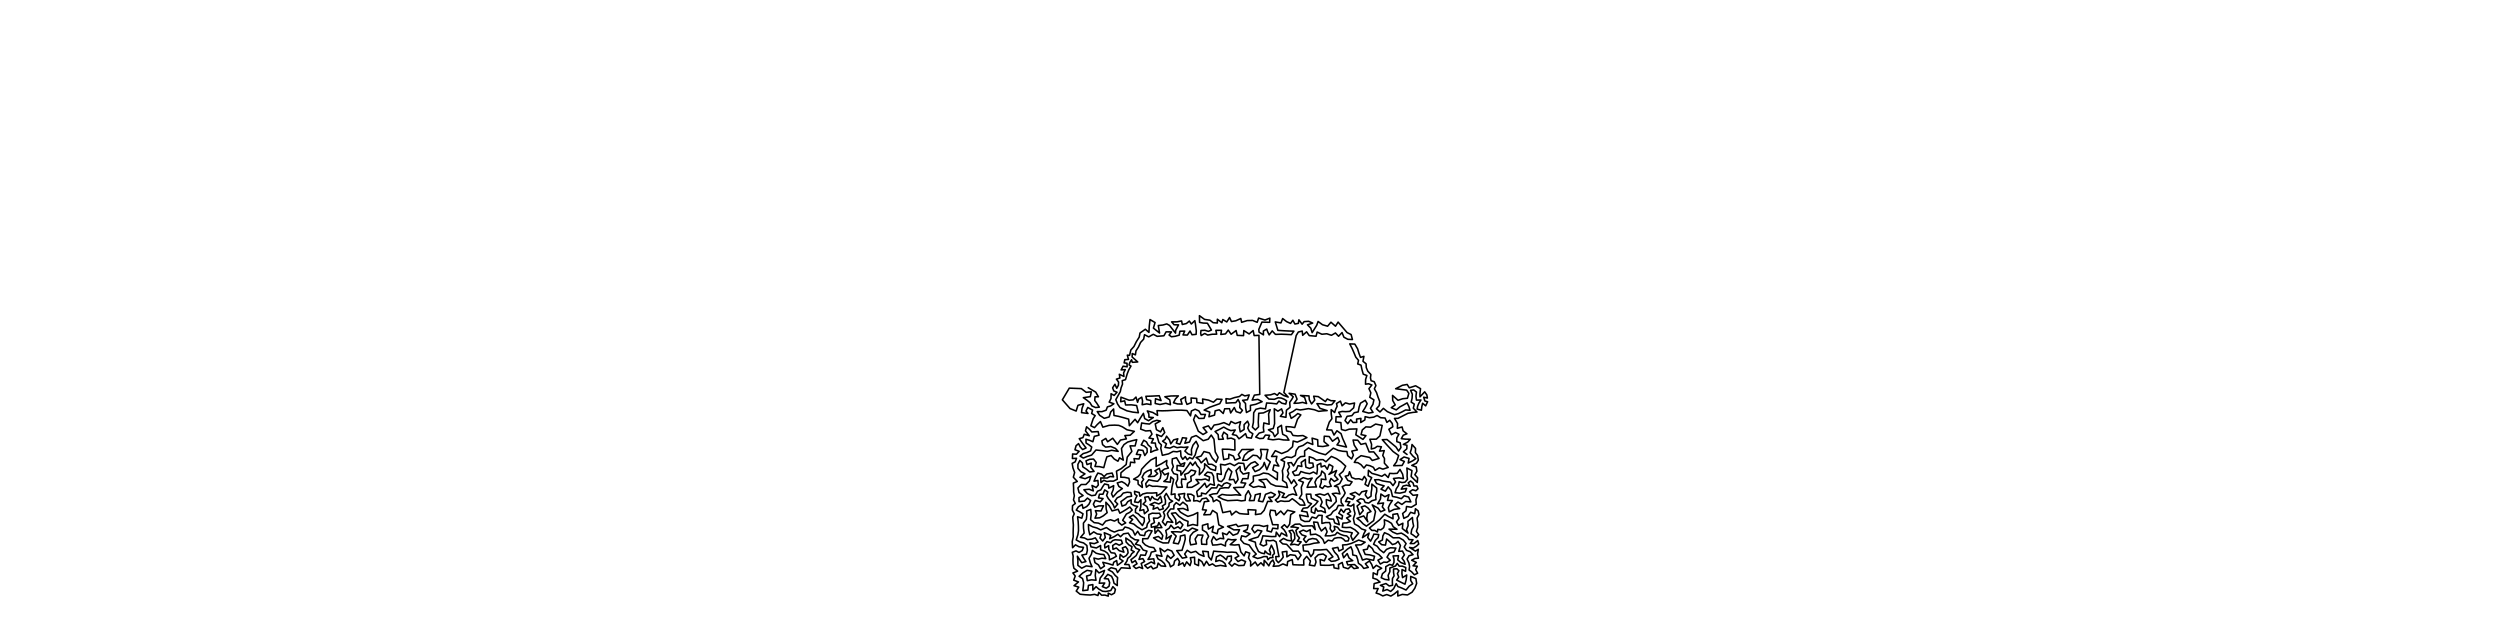 <?xml version="1.0" encoding="UTF-8" standalone="no"?>
<!-- Created for Inkscape (http://www.inkscape.org/) -->

<svg
   xmlns:dc="http://purl.org/dc/elements/1.1/"
   xmlns:cc="http://creativecommons.org/ns#"
   xmlns:rdf="http://www.w3.org/1999/02/22-rdf-syntax-ns#"
   xmlns:svg="http://www.w3.org/2000/svg"
   xmlns="http://www.w3.org/2000/svg"
   xmlns:sodipodi="http://sodipodi.sourceforge.net/DTD/sodipodi-0.dtd"
   xmlns:inkscape="http://www.inkscape.org/namespaces/inkscape"
   width="3200"
   height="800"
   id="svg2985"
   version="1.1"
   inkscape:version="0.48.1 r9760">
  <defs
     id="defs2987" />
  <sodipodi:namedview
     id="base"
     pagecolor="#ffffff"
     bordercolor="#666666"
     borderopacity="1.0"
     inkscape:pageopacity="0.0"
     inkscape:pageshadow="2"
     inkscape:zoom="0.35"
     inkscape:cx="1600"
     inkscape:cy="400"
     inkscape:document-units="px"
     inkscape:current-layer="layer1"
     showgrid="false"  />
  <g
     inkscape:label="Layer 1"
     inkscape:groupmode="layer"
     id="layer1"> 
     <g>
<path style="fill:none;stroke:black;stroke-width:2px;stroke-linejoin:round;stroke-linecap:round;" d="M 
1800.98 581.7
1796.411 578.303
1800.727 574.512
1800.869 569.951
1796.326 568.804
1801.911 565.858
1805.151 562.238
1798.84 562.1
1793.683 561.473
1796.165 557.047
1800.843 555.244
1795.974 551.482
1794.654 546.521
1788.563 548.205
1788.898 542.146
1784.963 535.515
1789.454 535.483
1802.143 529.027
1808.491 527.879
1813.722 527.374
1809.014 522.497
1810.282 517.237
1806.32 514.705
1807.469 509.737
1807.771 504.549
1805.563 499.608
1809.58 499.114
1813.078 501.844
1812.434 507.117
1813.055 512.131
1818.801 512.009
1816.149 516.086
1814.547 519.981
1813.943 523.623
1819.374 525.094
1819.891 520.61
1820.955 516.183
1824.868 519.465
1827.344 514.212
1823.842 513.271
1822.33 508.448
1827.044 509.473
1826.339 505.407
1823.58 501.561
1817.59 507.961
1817.509 503.803
1818.277 497.511
1811.944 493.797
1803.936 496.383
1801.149 492.1
1795.059 493.168
1786.476 497.575
1800.581 499.391
1803.35 503.527
1801.518 509.758
1795.445 510.364
1789.472 512.381
1782.471 506.111
1782.659 512.629
1785.896 518.281
1780.858 521.796
1787.196 524.666
1791.881 520.809
1796.396 518.387
1801.094 515.72
1803.446 520.501
1804.814 525.155
1799.182 524.732
1794.976 526.988
1789.816 529.502
1784.943 530.744
1780.638 529.074
1775.861 526.91
1770.728 522.698
1766.375 527.319
1761.796 523.183
1765.392 519.182
1766.096 514.07
1763.786 508.064
1761.986 502.579
1759.178 497.621
1761.17 493.533
1758.991 488.595
1755.012 487.285
1754.189 483.679
1754.73 479.346
1750.765 475.103
1748.823 470.515
1748.59 465.66
1744.617 462.436
1745.792 456.156
1741.434 457.439
1739.515 452.308
1737.697 446.458
1734.171 440.432
1727.691 440.196
1730.607 445.856
1733.031 451.406
1735.392 457.124
1738.894 461.268
1737.863 465.852
1742.094 467.366
1743.235 472.828
1744.958 478.913
1749.596 480.654
1747.97 485.77
1747.854 491.781
1751.705 491.22
1755.977 492.769
1752.244 497.499
1754.685 502.793
1753.308 508.564
1758.573 511.765
1757.37 517.492
1754.184 522.611
1757.46 527.822
1751.979 528.746
1744.322 526.672
1747.289 522.039
1750.005 516.698
1747.525 512.4
1741.385 516.099
1739.688 520.987
1738.483 527.26
1733.476 528.242
1730.387 532.059
1724.328 532.849
1721.607 538.326
1725.131 542.33
1728.904 537.238
1731.904 540.862
1736.596 540.636
1736.402 536.394
1741.928 535.543
1741.739 540.816
1747.014 537.498
1747.393 533.33
1752.855 534.638
1758.36 533.928
1762.687 531.814
1767.25 534.673
1772.869 535.037
1775.234 540.634
1778.859 537.98
1782.096 542.058
1782.81 546.244
1777.748 549.487
1781.043 556.383
1786.302 553.624
1790.623 555.845
1787.93 560.536
1787.93 565.283
1792.226 566.753
1793.216 572.857
1790.2 577.307
1786.857 572.148
1775.328 562.57
1769.357 562.827
1775.052 569.282
1783.145 577.958
1790.271 583.064
1787.488 591.313
1783.92 596.135
1794.702 595.787
1797.582 590.676
1792.108 588.319
1797.162 584.923
1803.566 586.763
1802.497 592.683
1808.306 589.809
1812.296 587.077
1808.384 583.639
1804.988 579.438
1806.6 574.755
1807.384 568.973
1811.91 574.023
1811.671 579.235
1814.476 582.985
1815.477 588.916
1813.13 592.806
1807.119 595.725
1812.789 597.745
1813.608 603.189
1811.003 607.613
1814.543 611.597
1814.14 617.551
1810.293 613.807
1806.223 609.955
1807.305 602.353
1800.798 599.067
1801.251 604.517
1801.072 609.31
1801.531 613.626
1798.387 617.193
1794.527 617.679
1790.936 616.643
1790.044 621.467
1787.213 625.632
1785.7 630.696
1791.893 631.231
1798.661 629.658
1800.449 625.209
1793.606 626.13
1795.954 622.091
1800.465 621.062
1805.102 622.48
1802.546 618.018
1805.589 615.677
1808.721 618.198
1809.8 622.024
1813.649 622.083
1814.995 625.673
1812.284 628.186
1808.186 626.836
1804.229 629.565
1808.685 634.027
1814.487 633.343
1812.374 639.545
1812.766 645.541
1806.455 649.258
1800.37 648.304
1799.609 653.763
1795.355 657.308
1796.928 663.496
1802.203 660.926
1805.577 655.744
1810.892 657.409
1811.784 651.194
1815.218 653.965
1816.229 658.652
1813.84 663.156
1814.577 668.765
1814.636 675.207
1812.961 680.155
1815.941 684.359
1812.891 688.016
1809.193 685.138
1806.101 683.14
1807.001 677.935
1809.45 673.375
1808.318 668.019
1807.917 662.391
1802.11 667.299
1802.353 672.872
1800.342 678.055
1802.244 682.353
1794.968 676.471
1795.686 669.746
1790.303 672.483
1787.508 668.035
1790.803 663.392
1788.779 657.546
1782.9 658.45
1783.058 664.033
1777.243 661.154
1772.523 658.233
1765.715 665.525
1752.87 675.86
1755.96 678.917
1759.742 678.909
1763.112 680.929
1763.657 677.52
1767.497 678.192
1771.032 675.46
1772.32 671.118
1771.9 665.358
1776.646 667.098
1781.129 669.949
1783.292 674.184
1788.11 677.48
1777.946 677.278
1782.926 681.14
1788.221 683.394
1793.74 682.363
1797.646 684.621
1801.444 687.359
1803.582 690.666
1808.617 690.858
1805.028 695.71
1809.943 695.77
1814.663 691.918
1815.97 696.352
1813.143 698.953
1809.086 701.488
1804.254 700.743
1811.716 705.434
1815.438 703.117
1814.486 709.31
1815.579 714.524
1811.103 714.799
1806.979 717.106
1812.904 719.896
1808.727 724.212
1814.143 724.798
1812.055 729.045
1814.555 733.732
1810.419 735.737
1806.95 731.979
1803.64 729.583
1804.231 725.207
1803.431 720.634
1801.039 715.588
1803.528 711.374
1808.67 709.962
1805.046 706.167
1800.371 704.462
1797.377 700.127
1799.778 695.795
1796.273 691.36
1791.013 688.269
1783.235 688.409
1777.519 684.122
1772.179 681.826
1770.054 686.041
1769.47 691.233
1764.716 693.606
1768.517 697.165
1773.39 697.738
1774.895 689.964
1778.828 693.466
1782.332 697.052
1786.341 695.815
1789.533 692.931
1792.579 698.266
1790.454 705.713
1795.185 705.39
1797.639 710.222
1794.587 714.567
1797.409 718.445
1798.553 722.234
1792.986 719.982
1789.139 716.625
1790.078 711.325
1783.158 711.618
1784.292 715.607
1784.293 719.842
1782.505 723.562
1778.804 722.496
1773.827 725.316
1773.653 730.898
1769.543 734.367
1767.969 739.475
1772.586 741.629
1777.821 742.363
1776.793 736.487
1779.031 731.673
1779.027 727.049
1786.243 724.491
1788.467 721.193
1791.015 724.686
1794.884 724.666
1799.376 726.415
1799.107 731.287
1794.635 729.014
1794.46 734.167
1795.272 739.34
1800.6 736.007
1799.907 742.126
1798.353 747.777
1793.098 745.201
1787.748 742.474
1790.404 738.737
1788.662 734.199
1790.607 730.549
1788.032 728.068
1783.734 728.287
1783.747 732.728
1784.415 737.096
1782.356 740.455
1782.189 745.076
1782.475 749.182
1778.204 750.051
1774.025 746.911
1766.933 749.244
1771.273 751.363
1769.957 756.537
1775.487 754.611
1780.042 757.017
1783.879 753.504
1787.118 747.085
1789.276 750.776
1794.2 752.654
1799.72 755.23
1803.8 750.266
1808.27 747.194
1805.649 742.894
1805.717 737.774
1812.356 740.607
1813.313 746.77
1810.967 752.898
1807.466 757.985
1801.634 761.526
1794.911 760.837
1789.197 762.871
1789.234 756.458
1784.702 760.244
1780.299 762.977
1775.039 761.042
1769.941 762.782
1765.762 760.518
1761.426 759.07
1764.012 753.34
1758.309 753.344
1758.909 747.016
1766.431 745.035
1762.308 741.603
1757.298 739.974
1757.74 733.213
1762.812 735.739
1763.642 729.999
1768.512 727.383
1761.696 723.605
1757.638 727.625
1755.765 722.425
1752.946 718.019
1747.677 721.581
1751.373 726.289
1745.628 727.57
1742.686 723.719
1738.806 721.001
1737.905 716.423
1736.252 711.418
1731.548 710.318
1731.179 704.894
1729.165 699.921
1724.695 702.891
1718.187 708.618
1719.86 713.922
1724.438 708.624
1726.764 714.162
1731.505 717.629
1723.599 719.008
1725.193 723.05
1733.807 722.61
1738.553 726.928
1733.07 727.786
1729.44 724.415
1725.61 727.968
1719.566 726.1
1718.013 719.962
1713.187 722.572
1713.594 728.013
1707.644 726.887
1707.078 722.67
1701.534 723.586
1696.32 723.569
1690.28 723.422
1689.724 716.201
1695.137 717.834
1697.767 711.935
1693.644 709.134
1687.503 710.06
1683.245 714.109
1684.499 719.426
1682.819 724.335
1675.955 723.282
1677.34 718.1
1672.528 712.127
1668.711 716.69
1668.892 723.219
1661.928 723.127
1654.966 722.835
1654.055 716.219
1648.198 718.75
1647.585 724.032
1642.161 721.783
1636.932 724.375
1629.645 724.861
1631.334 721.263
1629.262 716.783
1626.395 719.569
1624.079 724.273
1621.259 720.518
1618.178 717.161
1617.72 724.234
1613.986 720.346
1609.697 724.209
1606.695 719.335
1600.748 724.568
1600.873 719.107
1598.053 714.077
1599.602 708.072
1594.499 706.279
1592.462 711.534
1588.278 706.458
1585.866 697.104
1580.129 697.666
1574.637 697.147
1582.14 690.603
1576.602 691.004
1571.878 690.064
1568.819 694.289
1568.505 698.901
1562.91 696.466
1557.842 697.36
1552.236 697.708
1550.687 692.448
1553.271 686.794
1556.947 691.285
1561.615 688.981
1566.366 689.623
1564.755 682.222
1570.365 684.415
1573.574 680.382
1578.352 685.157
1584.157 683.038
1586.615 678.053
1579.388 678.219
1571.253 673.742
1576.604 672.573
1582.259 671.14
1584.722 674.02
1590.788 672.609
1597.621 672.081
1596.396 677.871
1591.708 679.918
1600.016 683.32
1594.811 687.12
1589.356 685.882
1587.996 690.731
1592.184 695.537
1598.811 697.569
1603.921 704.836
1607.959 709.207
1603.845 712.505
1609.728 714.841
1614.014 713.795
1617.856 712.37
1621.832 712.471
1622.968 716.348
1625.705 713.845
1629.403 713.742
1628.797 710.99
1631.259 708.486
1630.596 704.553
1627.388 697.858
1624.76 704.162
1626.223 707.159
1626.027 710.098
1622.332 708.436
1619.24 705.228
1618.513 708.758
1614.546 707.883
1610.852 705.922
1607.471 698.738
1606.796 693.966
1598.741 691.285
1604.252 689.13
1610.273 687.451
1615.142 679.694
1609.751 678.489
1605.915 682.024
1602.372 677.022
1605.117 672.425
1611.91 672.356
1617.48 673.895
1622.652 672.567
1621.729 679.36
1627.265 680.911
1629.108 676.079
1635.569 676.86
1635.899 671.636
1628.946 671.586
1625.258 658.481
1626.275 653.003
1632.202 653.695
1633.466 659.641
1639.339 654.128
1643.521 658.832
1648.031 653.098
1657.314 655.231
1652.078 658.657
1650.728 670.982
1647.618 675.345
1644.043 671.636
1640.225 674.943
1643.636 678.181
1646.148 682.126
1647.24 686.195
1640.245 682.245
1637.852 686.82
1633.633 681.123
1632.998 686.723
1627.655 686.822
1622.288 686.351
1616.501 685.824
1614.855 691.744
1612.907 696.706
1617.139 698.848
1621.289 697.056
1620.511 691.592
1625.481 692.223
1630.034 691.54
1633.425 693.516
1634.499 698.568
1635.92 706.575
1637.179 712.375
1632.993 712.403
1633.504 716.967
1636.33 720.197
1639.718 716.853
1642.56 713.13
1641.256 706.53
1647.227 705.76
1647.166 712.76
1651.551 710.046
1657.905 710.863
1661.389 716.401
1665.345 710.569
1661.884 705.442
1654.89 705.454
1646.905 696.75
1641.818 696.155
1638.093 692.524
1642.862 689.168
1647.818 691.607
1653.222 692.359
1652.553 687.59
1652.586 683.314
1650.025 679.557
1654.318 678.611
1657.004 683.156
1657.371 689.43
1651.878 697.351
1656.818 696.655
1661.876 697.787
1665.472 693.596
1660.662 692.644
1663.346 688.58
1660.408 685.2
1658.725 678.955
1662.003 675.713
1656.816 674.675
1652.423 674.563
1657.692 671.071
1663.52 670.737
1667.252 673.583
1672.972 673.216
1679.893 673.048
1683.483 677.953
1681.434 668.178
1686.653 668.656
1688.412 674.263
1691.362 679.639
1696.426 675.121
1698.747 680.63
1696.285 685.901
1702.845 685.843
1709.095 684.511
1711.632 681.395
1715.67 683.907
1720.106 685.472
1723.797 685.976
1726.655 688.937
1725.739 692.401
1721.997 692.6
1719.804 690.216
1716.626 688.237
1712.413 688.16
1708.026 689.057
1705.164 692.454
1700.068 691.46
1695.33 695.522
1693.36 690.466
1689.5 686.46
1684.104 683.684
1677.481 684.466
1676.985 678.032
1672.516 680.441
1668.199 678.502
1663.262 680.741
1666.531 684.653
1671.66 686.334
1668.51 690.231
1671.715 694.448
1675.121 690.561
1680.008 689.278
1684.988 690.126
1688.524 694.59
1681.726 695.382
1676.421 696.808
1667.781 697.822
1668.54 705.127
1674.497 705.748
1677.885 712.486
1681.156 708.362
1681.764 703.85
1689.736 703.933
1698.081 703.265
1702.245 707.829
1706.134 712.734
1700.677 715.86
1704.152 718.589
1709.412 717.86
1714.042 715.804
1712.228 711.057
1708.323 706.815
1705.574 701.892
1712.456 700.607
1713.92 705.36
1719.222 702.679
1718.505 697.563
1724.03 697.168
1729.92 695.476
1739.138 691.298
1747.362 694.037
1742.19 697.366
1735.164 697.611
1738.092 702.664
1739.843 707.187
1742.113 711.864
1743.953 716.858
1749.048 715.352
1758.154 717.192
1759.406 712.005
1753.286 710.221
1747.431 709.624
1744.991 703.873
1750.103 702.959
1751.882 697.938
1756.606 702.081
1758.749 706.379
1764.919 709.758
1769.166 714.189
1763.761 717.004
1766.832 721.96
1771.2 719.506
1775.433 719.807
1779.538 717.111
1775.364 713.172
1778.45 707.991
1784.425 706.55
1786.723 701.558
1779.734 701.127
1774.741 703.21
1771.128 707.432
1766.001 703.473
1762.802 699.154
1758.176 696.689
1760.405 691.654
1764.022 688.131
1764.776 684.217
1758.497 683.701
1756.93 687.721
1754.325 692.637
1750.637 687.926
1752.414 682.429
1743.997 688.159
1745.743 683.144
1748.125 678.766
1742.851 677.041
1738.719 673.361
1733.778 670.641
1732.339 663.969
1734.419 657.423
1732.997 651.915
1732.877 645.296
1729.322 647.844
1724.688 646.825
1727.786 642.269
1722.286 641.981
1724.995 636.991
1731.473 639.374
1734.11 635.326
1728.253 632.191
1734.803 630.074
1739.922 633.651
1743.111 629.518
1749.554 628.012
1747.453 633.444
1750.706 638.005
1754.94 635.129
1755.12 630.283
1755.915 625.666
1755.992 619.631
1758.938 622.056
1762.119 624.656
1762.167 629.209
1760.901 634.053
1761.194 639.561
1756.249 640.85
1751.928 643.964
1747.367 643.041
1745.549 639.21
1741.441 638.335
1736.919 640.954
1741.479 644.191
1737.027 647.701
1738.907 653.186
1740.403 658.808
1744.943 653.502
1742.464 648.965
1747.015 647.488
1750.99 650.178
1754.806 654.735
1750.267 656.774
1749.393 663.352
1750.785 667.871
1745.499 660.368
1736.898 663.418
1741.08 666.572
1744.779 670.478
1748.995 673.456
1758.282 666.406
1760.642 654.829
1758.551 650.238
1756.438 646.22
1763.994 650.469
1767.264 655.061
1772.616 652.844
1769.326 648.799
1770.924 643.809
1763.418 644.776
1767.027 638.621
1767.541 632.369
1772.66 635.808
1777.894 633.172
1776.009 640.496
1782.242 640.68
1778.853 645.722
1777.057 649.803
1778.178 655.179
1784.32 652.051
1791.535 650.999
1785.366 646.162
1789.392 642.571
1794.47 645.715
1799.306 641.932
1805.864 642.414
1803.053 636.232
1797.383 634.647
1793.655 638.303
1787.92 636.51
1782.378 635.446
1780.551 627.624
1776.852 623.154
1773.288 628.73
1767.673 626.145
1771.661 621.849
1766.412 620.423
1761.898 618.758
1759.59 614.128
1764.788 613.971
1769.78 615.597
1774.42 616.387
1779.536 617.132
1783.053 621.572
1786.333 616.859
1783.648 612.445
1790.718 611.655
1796.399 612.676
1795.342 606.934
1791.999 600.912
1788.438 605.839
1783.563 606.177
1778.77 605.902
1776.912 611.223
1772.651 607.054
1768.699 609.682
1762.716 607.745
1756.146 605.95
1751.583 601.945
1751.262 608.91
1755.791 611.357
1753.248 616.399
1751.183 622.409
1747.248 619.937
1749.134 613.981
1746.356 609.821
1743.836 614.266
1739.519 612.791
1734.898 613.06
1730.17 611.163
1727.388 603.837
1725.993 608.562
1721.868 609.547
1725.215 614.936
1730.653 616.768
1727.595 621.126
1722.32 620.895
1718.008 622.87
1721.821 630.975
1719.62 635.134
1716.575 638.591
1716.684 643.229
1719.706 647.391
1712.998 646.92
1710.679 651.847
1706.375 654.572
1703.41 658.702
1697.754 661.331
1701.489 664.28
1706.977 664.557
1708.414 669.321
1714.247 671.615
1713.094 666.798
1710.696 661.05
1717.699 664.437
1718.415 660.024
1713.651 657.08
1716.534 651.799
1719.932 655.956
1722.332 652.115
1726.66 651.251
1728.775 655.007
1724.672 657.589
1728.998 660.376
1723.643 663.007
1728.48 667.524
1723.805 669.296
1718.876 669.568
1718.124 674.886
1723.025 675.318
1728.571 674.961
1734.275 678.135
1738.984 682.488
1734.789 687.54
1731.498 691.587
1729.078 686.024
1730.872 682.04
1725.062 680.788
1719.66 680.269
1714.911 678.629
1712.025 674.836
1707.727 673.716
1708.639 677.881
1705.155 681.005
1702.496 676.788
1703.194 672.631
1701.854 668.922
1696.923 668.859
1692.108 669.963
1691.999 664.588
1692.397 659.739
1687.706 659.571
1684.649 663.35
1679.451 661.78
1675.885 667.322
1670.099 667.537
1665.251 665.116
1663.569 659.292
1669.404 660.401
1674.496 661.321
1672.936 655.379
1665.902 654.214
1668.123 650.495
1673.694 649.883
1678.728 644.723
1674.636 643.023
1672.632 637.751
1672.079 632.545
1677.812 632.522
1678.487 637.624
1682.587 639.667
1686.996 641.679
1683.82 645.64
1678.674 649.978
1678.439 655.246
1682.736 657.142
1684.096 650.508
1686.648 654.268
1691.054 653.837
1696.562 656.225
1695.569 650.941
1690.137 647.915
1692.357 642.609
1690.216 637.403
1683.905 633.445
1689.561 632.259
1695.197 633.868
1699.886 631.548
1702.61 636.256
1704.054 641.382
1697.686 639.487
1697.858 645.436
1701.137 651.245
1705.787 647.022
1710.469 641.869
1709.894 636.631
1705.33 631.87
1710.138 631.218
1715.072 632.255
1712.457 623.354
1708.136 622.324
1714.808 618.955
1718.04 613.062
1714.238 607.535
1719.036 603.378
1722.476 596.667
1716.347 590.978
1710.712 587.055
1704.169 584.235
1697.193 591.068
1693.511 588.325
1689.426 588.39
1685.143 589.172
1680.989 586.369
1675.887 584.541
1675.776 592.565
1680.419 592.77
1681.253 597.514
1676.329 599.664
1671.631 598.066
1670.916 593.366
1670.896 588.09
1665.575 591.914
1666.337 597.1
1661.421 596.057
1658.999 601.931
1654.483 604.18
1657.058 608.606
1662.657 607.902
1665.103 603.54
1670.916 605.397
1676.426 606.323
1681.185 604.152
1685.515 606.749
1686.312 601.21
1685.954 595.302
1690.591 592.942
1691.13 597.708
1695.693 596.009
1698.928 600.662
1701.335 594.351
1706.04 597.097
1704.648 603.307
1701.037 607.221
1710.818 602.217
1708.173 608.599
1712.618 613.688
1707.904 616.252
1703.625 612.471
1701.692 617.115
1703.904 622.451
1699.585 623.319
1695.513 621.81
1692.82 625.233
1689.267 623.17
1691.246 617.409
1691.178 613.198
1697.187 613.936
1695.899 606.435
1691.931 602.927
1690.656 608.07
1685.259 612.706
1683.066 617.306
1684.993 623.327
1679.726 623.362
1673.101 623.83
1675.285 618.298
1679.589 611.921
1674.221 613.238
1668.035 611.398
1662.263 614.779
1668.35 617.263
1665.689 623.666
1666.254 632.796
1663.14 637.896
1666.919 639.722
1669.095 643.049
1670.343 646.662
1664.118 646.456
1658.337 641.523
1654.058 638.33
1649.902 641.556
1644.07 641.777
1639.411 641.088
1635.309 642.786
1632.459 639.966
1635.888 637.364
1638.09 633.285
1636.537 628.655
1644.017 631.825
1641.135 636.434
1645.857 636.975
1649.733 633.651
1654.887 632.322
1659.792 633.906
1655.988 624.212
1660.16 620.371
1656.148 614.149
1652.988 618.972
1650.311 613.944
1647.701 610.495
1649.561 606.196
1647.913 601.946
1650.556 597.519
1648.519 592.548
1652.952 592.12
1655.718 596.377
1658.367 592.037
1660.639 587.872
1664.617 584.548
1670.004 583.95
1669.855 577.15
1674.971 573.339
1681.558 576.945
1688.281 579.756
1696.602 582.087
1706.639 573.624
1713.012 576.506
1718.67 577.63
1724.052 577.969
1725.048 583.231
1730.07 587.388
1732.367 582.6
1730.329 577.417
1737.424 575.883
1733.414 569.708
1731.943 563.253
1737.909 563.492
1742.021 568.821
1748.109 567.399
1750.177 572.543
1752.53 578.502
1758.397 578.394
1765.164 586.768
1756.518 589.406
1753.173 585.551
1742.197 583.252
1736.158 587.452
1733.518 591.815
1738.016 592.223
1742.039 594.724
1745.853 599.102
1748.98 595.188
1753.565 596.131
1757.978 598.194
1760.069 602.106
1765.481 598.835
1770.095 600.509
1776.898 598.291
1771.994 592.864
1772.133 586.877
1769.894 583.021
1771.833 576.776
1765.783 577.452
1768.192 571.852
1762.911 571.291
1759.679 573.557
1755.249 574.717
1755.624 568.736
1753.451 562.266
1761.672 562.136
1766.284 557.918
1769.192 544.556
1760.803 542.802
1754.343 546.757
1748.298 546.389
1743.706 550.357
1742.192 556.295
1748.388 557.629
1744.593 562.415
1735.47 556.552
1736.793 548.997
1727.01 549.318
1721.97 551.101
1717.102 549.773
1716.349 540.917
1709.814 540.168
1710.166 533.43
1716.755 533.467
1713.53 527.669
1718.001 526.651
1722.484 526.935
1727.603 526.578
1732.674 522.03
1733.814 515.884
1727.419 517.19
1722.135 515.632
1717.886 519.398
1715.752 513.445
1710.727 516.467
1711.545 519.97
1709.612 523.913
1708.352 528.024
1703.953 524.329
1703.945 529.527
1704.861 535.945
1701.509 540.276
1698.151 550.242
1704.655 550.46
1707.525 556.867
1711.289 551.403
1716.514 555.036
1718.657 561.312
1720.952 566.415
1723.477 572.244
1717.538 570.895
1711.334 569.493
1714.472 565.009
1712.339 559.911
1705.627 564.762
1701.365 558.759
1695.064 558.337
1694.684 565.244
1700.508 570.221
1693.296 571.549
1686.93 571.044
1686.629 562.868
1679.483 560.829
1680.345 568.94
1673.486 566.215
1667.932 570.129
1662.425 572.034
1659.202 576.529
1658.001 583.13
1653.214 585.726
1646.919 584.855
1639.678 588.697
1644.209 590.932
1643.565 596.463
1641.396 602.473
1642.051 607.963
1641.699 614.998
1646.497 618.199
1647.972 624.016
1640.395 622.614
1632.923 622.082
1626.555 619.301
1621.179 613.274
1611.604 614.334
1617.321 618.12
1619.6 624.028
1610.921 622.394
1604.439 623.779
1599.255 620.784
1604.381 616.1
1604.197 609.45
1612.005 607.911
1617.223 605.483
1623.507 606.432
1629.025 610.053
1634.916 614.168
1635.218 605.086
1629.193 601.65
1630.764 595.221
1636.906 596.517
1633.227 590.028
1634.384 584.104
1627.64 584.336
1632.392 576.895
1640.558 580.526
1648.158 577.488
1654.455 571.807
1655.27 564.534
1660.555 565.888
1666.169 563.445
1672.839 560.135
1667.777 557.488
1661.206 557.963
1654.996 557.352
1652.239 552.762
1646.837 551.595
1646.123 546.065
1651.826 546.368
1657.229 547.237
1660.781 536.665
1665.067 531.047
1661.155 529.338
1657.305 532.61
1652.735 535.511
1650.473 529.052
1655.151 526.676
1659.21 523.75
1664.219 524.741
1668.525 524.132
1674.77 523.04
1682.417 524.449
1687.909 526.548
1693.699 525.868
1698.714 525.552
1689.604 522.715
1685.691 516.664
1691.875 516.852
1698.859 518.389
1704.6 517.957
1708.773 512.99
1703.65 512.899
1698.897 510.66
1696.471 514.007
1691.743 510.668
1687.394 507.662
1681.486 507.161
1682.859 512.153
1678.79 516.992
1675.937 511.668
1675.494 506.765
1664.664 506.159
1669.857 508.611
1672.427 516.52
1667.295 515.045
1662.306 515.954
1656.375 516.271
1660.275 511.013
1657.752 504.583
1650.089 503.4
1655.342 507.878
1653.373 511.379
1650.811 515.025
1651.302 521.399
1646.643 525.015
1645.993 534.165
1638.848 532.868
1642.225 528.564
1640.423 523.4
1635.728 526.273
1631.071 523.245
1631.303 530.215
1631.453 542.415
1629.745 548.472
1623.601 550.085
1629.319 553.952
1631.574 558.925
1635.865 554.493
1635.501 547.356
1640.235 544.352
1640.834 550.099
1641.826 555.853
1646.826 558.331
1649.856 563.371
1642.737 563.106
1636.837 562.01
1629.427 562.95
1623.144 562.012
1625.098 557.226
1619.711 556.917
1617.007 561.05
1612.322 561.382
1607.382 559.433
1611.734 554.367
1617.734 552.758
1617.097 547.459
1617.702 541.368
1624.47 543.025
1623.816 529.79
1625.855 524.45
1617.156 528.529
1611.182 528.972
1610.569 540.32
1610.941 546.392
1606.845 550.337
1603.056 546.687
1604.336 540.677
1604.717 528.312
1607.556 523.904
1613.293 522.428
1619.817 523.348
1621.279 515.835
1627.838 516.232
1634.237 517
1637.028 513.375
1640.805 516.123
1645.782 517.233
1646.814 513.017
1643.729 511.015
1640.003 509.518
1636.01 509.167
1631.154 511.129
1624.122 510.79
1619.275 505.938
1626.456 505.392
1631.34 503.714
1634.91 505.972
1637.578 502.737
1643.242 506.273
1648.856 508.23
1643.348 502.318
1659.143 429.457
1661.864 424.994
1666.823 423.753
1667.438 429.169
1672.434 424.752
1675.858 429.576
1684.549 430.37
1685.976 425.045
1692.027 427.828
1698.295 427.211
1704.226 429.166
1709.356 426.213
1713.356 430.391
1717.814 425.704
1720.192 431.596
1725.232 434.295
1731.107 434.592
1729.42 428.223
1724.269 425.73
1718.181 418.611
1712.782 412.29
1709.428 417.525
1703.601 412.428
1699.332 417.551
1692.8 415.655
1687.163 411.498
1685.415 416.299
1679.538 425.799
1677.826 420.095
1673.592 415.743
1680.195 413.566
1675.078 411.25
1669.246 411.692
1666.723 414.969
1662.577 409.376
1661.902 413.909
1657.487 414.75
1654.88 409.966
1651.894 413.958
1646.88 411.719
1641.826 407.776
1639.581 413.33
1632.36 412.059
1635.648 422.852
1642.788 423.334
1649.476 423.689
1656.154 423.881
1652.952 428.38
1646.466 428.005
1639.878 427.779
1632.557 428.008
1628.44 423.572
1624.561 428.643
1622.622 424.662
1621.416 421.212
1617.114 423.718
1617.242 428.612
1611.576 425.13
1611.258 421.694
1615.245 412.308
1625.157 412.576
1625.392 407.225
1619.169 409.658
1611.04 407.138
1609.18 412.543
1603.326 410.158
1596.418 410.342
1589.31 412.544
1588.236 407.689
1581.866 410.595
1576.261 411.563
1573.819 406.457
1570.272 412.089
1565.211 409.021
1563.952 413.065
1558.219 408.605
1558.178 413.471
1552.754 413.003
1548.729 409.853
1541.858 408.843
1535.274 404.053
1535.437 412.662
1540.084 413.52
1545.492 413.723
1550.628 422.45
1546.738 424.164
1542.286 422.733
1537.282 423.038
1536.848 426.491
1537.516 429.492
1542.027 426.842
1545.85 428.875
1551.585 427.852
1557.345 427.722
1556.311 422.837
1563.531 422.785
1562.664 428.093
1568.604 427.401
1572.172 422.547
1575.842 427.845
1582.192 423.099
1583.676 429.274
1591.711 429.592
1592.064 423.142
1598.868 427.443
1604.02 423.104
1605.335 429.515
1611.455 429.258
1612.483 504.864
1605.573 505.784
1602.778 512.14
1610.066 511.204
1615.49 514.132
1607.372 517.495
1600.537 518.884
1600.571 525.336
1595.473 527.978
1594.446 522.133
1594.285 516.513
1590.545 512.419
1596.731 511.662
1598.944 505.514
1593.388 506.765
1589.584 504.814
1586.581 507.484
1580.179 508.909
1574.246 510.94
1569.284 510.285
1569.497 516.056
1576.489 515.576
1581.756 515.451
1584.811 511.396
1587.271 516.453
1586.872 521.666
1590.312 525.285
1587.671 528.653
1582.322 526.871
1579.899 521.652
1575.233 528.605
1573.764 523.122
1567.593 523.236
1565.713 529.254
1560.713 524.522
1555.387 525.866
1554.609 531.336
1547.431 533.467
1548.492 527.502
1541.303 524.893
1548.007 521.433
1561.317 516.665
1564.187 511.216
1557.582 510.79
1553.219 514.838
1546.935 512.182
1539.314 510.758
1539.739 516.465
1532.002 515.305
1531.707 510.002
1524.57 509.44
1524.873 515.359
1519.357 517.656
1517.523 513.003
1517.411 507.945
1511.327 511.359
1513.04 517.242
1507.117 517.03
1502.102 515.551
1504.583 510.69
1508.296 506.727
1498.903 506.843
1491.034 507.84
1497.31 511.786
1498.169 518.03
1492.241 516.17
1484.738 517.773
1478.663 516.464
1479.048 510.365
1486.137 512.718
1483.792 506.531
1474.077 507.047
1466.717 507.28
1467.741 511.476
1472.918 512.65
1473.187 517.919
1467.806 516.94
1461.969 518.047
1462.492 513.273
1461.404 508.387
1457.47 510.827
1456.099 514.966
1454.042 508.256
1450.518 511.823
1445.237 512.281
1434.859 508.398
1434.497 514.217
1439.544 513.062
1440.827 518.377
1448.154 518.184
1454.878 519.073
1457.1 528.298
1449.969 527.537
1442.38 525.83
1433.616 521.684
1430.568 517.322
1428.225 511.523
1430.916 506.755
1433.959 501.329
1435.023 496.306
1436.83 491.678
1436.444 487.205
1440.642 485.959
1442.845 478.493
1444.909 473.295
1447.653 468.55
1445.23 467.091
1446.193 463.897
1448.432 460.52
1449.363 463.79
1456.291 463.284
1451.779 459.262
1449.119 456.992
1449.287 452.527
1453.325 454.219
1454.052 449.126
1457.3 444.083
1459.921 438.344
1463.886 434.094
1464.978 428.42
1470.357 431.188
1476.229 427.885
1481.187 430.517
1489.803 429.791
1492.618 424.744
1499.503 424.824
1496.437 428.852
1499.468 431.044
1504.279 430.432
1509.398 428.986
1510.268 423.974
1516.376 423.792
1514.276 428.669
1519.779 428.908
1523.254 423.738
1525.816 428.502
1531.029 427.951
1531.261 423.501
1530.16 414.743
1529.373 410.452
1524.894 414.708
1522.341 410.957
1518.566 414.126
1513.344 415.34
1512.435 410.821
1506.388 411.963
1499.683 412.01
1502.87 415.701
1508.519 415.81
1504.825 422.843
1504.661 426.394
1497.042 416.562
1493.446 414.593
1488.542 416.005
1482.608 416.698
1484.227 426.268
1476.369 419.949
1478.46 412.85
1472.003 409.039
1471.08 417.273
1470.635 425.439
1466.026 421.431
1459.191 426.251
1458.173 431.544
1454.416 437.536
1451.483 443.516
1447.484 447.988
1445.82 454.841
1442.967 454.622
1444.465 460.069
1439.775 460.39
1438.904 464.474
1442.583 464.98
1442.718 469.531
1437.587 468.703
1435.03 473.473
1440.341 473.11
1438.205 477.269
1438.613 481.833
1432.753 479.089
1433.491 483.822
1429.011 485.313
1431.807 489.034
1431.571 493.115
1429.441 497.005
1427.114 491.868
1424.114 496.404
1425.66 500.358
1429.761 502.101
1426.106 506.138
1422.186 504.013
1422.089 510.156
1419.75 514.707
1425.735 516.833
1421.622 519.6
1417.467 520.828
1415.86 525.054
1410.507 526.883
1404.486 526.834
1407.546 531.575
1413.464 535.465
1419.741 533.675
1421.705 527.338
1425.418 523.49
1425.92 531.821
1431.728 532.926
1438.236 534.651
1444.662 536.491
1445.569 544.883
1449.744 540.159
1452.9 536.696
1456.176 541.078
1459.66 535.124
1463.569 529.093
1465.171 535.751
1470.059 538.512
1476.246 534.444
1470.639 534.01
1470.497 529.842
1468.571 526.018
1475.569 527.976
1481.707 531.645
1480.996 525.609
1487.832 525.853
1494.731 525.655
1500.448 525.277
1505.521 525.072
1512.261 525.02
1519.252 525.489
1523.864 532.273
1524.94 526.047
1529.845 523.795
1534.568 525.997
1537.341 530.547
1542.915 530.463
1541.14 535.502
1534.624 535.609
1530.183 530.994
1527.775 537.26
1531.482 546.127
1533.795 551.851
1539.866 556.161
1544.826 553.299
1539.977 547.334
1546.734 545.111
1550.291 549.814
1554.058 544.061
1559.958 543.073
1566.625 540.95
1573.426 544.069
1575.716 539.444
1581.08 542.177
1587.918 539.735
1586.351 546.412
1587.477 552.86
1592.485 549.71
1592.436 543.551
1596.879 539.086
1598.692 543.42
1597.106 547.856
1599.386 552.454
1603.597 555.17
1601.713 560.864
1596.019 559.995
1594.303 555.028
1589.764 558.85
1585.892 561.652
1582.66 557.328
1577.44 556.178
1581.062 550.366
1575.497 551.167
1571.143 549.414
1566.368 546.662
1560.8 549.678
1555.289 552.325
1559.198 556.236
1559.838 562.412
1565.97 562.132
1564.336 558.021
1566.431 553.168
1571.13 556.564
1571.04 561.535
1575.911 560.755
1580.504 562.663
1580.721 576.097
1572.884 575.101
1564.595 574.955
1565.371 582.644
1566.377 588.378
1572.711 586.825
1572.922 581.405
1578.707 583.756
1580.874 588.879
1587.433 586.222
1585.027 581.87
1589.755 575.392
1604.454 575.234
1597.634 578.294
1592.881 582.835
1590.621 589.235
1595.837 589.071
1600.013 585.915
1603.83 582.649
1608.81 583.28
1613.292 587.695
1614.754 582.008
1613.451 575.199
1622.903 575.435
1621.399 582.207
1620.849 586.952
1626.011 591.164
1623.717 596.011
1621.583 601.245
1618.29 591.917
1616.668 596.597
1612.266 601.171
1606.51 603.66
1603.268 598.652
1610.516 594.861
1606.335 590.913
1601.136 592.976
1597.491 596.459
1593.767 601.749
1592.77 596.682
1591.942 593.194
1585.307 592.706
1579.968 596.055
1574.401 593.144
1567.998 595.238
1562.228 594.34
1562.835 601.297
1563.311 607.256
1557.908 606.265
1558.348 611.69
1559.449 615.393
1563.465 616.505
1566.939 612.475
1569.114 605.193
1572.461 599.466
1576.738 603.779
1575.134 608.75
1573.422 614.178
1579.162 613.654
1581.48 618.679
1584.769 613.79
1583.558 607.713
1582.064 602.251
1587.193 597.015
1587.588 602.566
1591.249 606.794
1598.612 605.067
1597.349 612.733
1590.762 612.676
1588.468 617.852
1594.512 618.439
1591.711 623.809
1585.254 623.795
1579.098 624.171
1588.132 633.91
1581.963 633.333
1575.81 633.839
1569.929 633.684
1564.111 632.83
1559.261 635.792
1565.502 639.116
1571.367 640.87
1578.014 640.516
1583.805 640.246
1588.915 641.148
1593.804 640.509
1594.272 634.017
1597.888 628.118
1601.083 634.677
1599.118 640.836
1605.251 640.691
1606.804 633.344
1613.303 631.714
1612.518 636.461
1610.753 641.254
1616.35 642.293
1618.132 638.025
1619.826 632.766
1626.784 630.19
1632.437 633.124
1628.862 636.492
1623.988 636.525
1628.188 641.884
1622.627 641.764
1618.099 653.238
1614.03 657.673
1606.946 658.688
1607.512 652.879
1597.383 652.333
1598.066 658.241
1591.857 657.87
1586.593 657.331
1582.038 654.425
1576.492 659.203
1574.811 654.229
1565.128 656.182
1561.58 642.232
1557.206 639.671
1553.13 642.168
1552.034 637.295
1548.057 633.741
1552.666 632.237
1557.84 631.841
1561.808 625.174
1567.942 624.274
1572.702 624.492
1575.387 619.982
1570.398 617.842
1566.75 619.106
1563.977 622.584
1559.498 620.1
1557.219 624.505
1550.708 624.463
1543.437 632.323
1537.884 631.086
1537.935 634.561
1533.086 635.649
1531.741 629.135
1537.427 623.629
1542.154 618.507
1544.432 623.861
1549.136 619.52
1554.496 621.144
1553.615 615.566
1553.317 609.631
1551.036 605.347
1545.544 604.278
1541.791 608.007
1548.31 610.6
1547.471 615.378
1542.838 613.092
1537.576 614.092
1530.876 613.738
1534.623 618.397
1529.994 621.221
1525.508 623.731
1519.473 623.916
1520.025 618.674
1524.8 615.514
1524.204 609.832
1528.724 607.302
1530.579 603.139
1524.742 601.67
1521.142 605.446
1516.306 607.257
1518.001 613.693
1512.561 613.191
1512.163 618.061
1513.402 623.622
1506.87 623.837
1505.165 618.404
1507.333 613.44
1507.074 607.521
1502.375 606.235
1499.867 601.67
1501.856 597.114
1500.33 592.58
1500.521 587.377
1505.914 585.89
1508.222 589.771
1511.077 594.624
1516.534 592.43
1515.004 596.928
1506.729 595.739
1506.466 601.82
1511.382 603.033
1511.632 608.251
1516.573 601.848
1520.768 596.108
1523.593 591.836
1526.562 595.728
1529.991 591.288
1532.122 595.708
1535.582 599.624
1535.064 607.694
1539.159 603.689
1541.897 598.833
1541.911 593.613
1549.431 600.317
1555.698 602.276
1556.392 597.22
1551.281 594.355
1546.593 594.201
1543.996 586.366
1537.549 592.422
1534.744 588.179
1530.979 585.644
1537.374 583.76
1541.122 577.974
1548.151 579.782
1551.709 586.387
1556.672 591.824
1559.204 585.384
1555.504 578.477
1553.878 562.148
1550.386 556.887
1546.523 562.169
1540.138 564.101
1535.978 560.902
1531.022 557.501
1525.051 559.78
1522.493 565.834
1516.599 567.356
1518.872 560.823
1513.561 560.279
1512.1 564.68
1510.25 568.623
1505.644 567.1
1507.581 561.624
1502.315 563.052
1498.568 568.167
1497.002 563.311
1493.183 558.311
1491.522 562.102
1488.113 564.767
1493.054 568.01
1491.171 572.63
1497.499 573.579
1502.316 571.338
1506.649 573.032
1511.558 572.265
1515.543 572.691
1520.558 572.074
1516.665 577.377
1520.902 581.123
1525.29 582.353
1525.006 575.42
1527.029 569.723
1530.978 564.88
1533.878 570.824
1531.697 575.621
1529.84 582.3
1526.445 587.476
1522.803 585.664
1519.639 588.49
1517.174 584.422
1513.924 587.936
1511.637 584.058
1511.155 577.095
1506.513 578.323
1501.645 577.822
1495.773 580.938
1487.797 582.808
1485.766 573.649
1486.616 569.571
1483.389 566.319
1481.948 561.475
1480.338 556.124
1486.665 558.69
1490.844 553.678
1488.411 547.478
1485.475 552.831
1480.253 550.001
1478.701 542.581
1485.28 538.946
1480.677 537.978
1475.343 539.674
1471.344 542.798
1466.039 542.23
1461.335 541.419
1460.02 549.208
1466.549 551.634
1472.57 551.17
1474.569 555.658
1470.71 560.675
1476.37 561.734
1473.649 566.979
1478.793 567.094
1479.4 571.727
1481.996 575.573
1477.344 576.855
1472.915 578.949
1473.494 572.926
1469.515 569.457
1467.512 565.671
1464.015 563.52
1460.769 569.495
1464.635 571.028
1468.168 573.985
1468.453 578.777
1465.301 583.061
1462.944 576.535
1457.085 575.832
1454.536 581.567
1460.107 582.087
1457.932 587.498
1451.556 587.029
1452.602 592.221
1447.125 591.58
1446.457 596.555
1440.748 599.984
1434.794 605.168
1434.616 610.811
1439.609 611.02
1445.009 612.216
1445.922 616.962
1443.739 622.269
1440.006 618.788
1435.84 616.453
1430.137 618.123
1432.179 622.689
1436.581 625.394
1430.039 629.995
1424.667 636.214
1422.691 631.969
1424.927 626.787
1425.5 621.627
1419.292 624.859
1418.86 620.704
1413.888 619.418
1411.586 622.725
1409.059 627.026
1404.757 628.768
1402.045 633.759
1397.236 634.454
1391.868 631.789
1387.407 626.876
1394.19 626.242
1399.453 628.337
1397.764 621.375
1403.096 624.02
1405.826 620.804
1405.286 614.978
1400.352 615.92
1402.774 609.958
1405.278 605.499
1409.978 606.931
1413.287 609.963
1416.675 606.715
1423.532 605.475
1425.369 610.361
1420.913 609.909
1417.158 611.91
1408.928 611.811
1409.233 617.608
1412.91 614.753
1416.88 616.367
1420.925 615.772
1425.053 615.903
1430.109 613.517
1429.736 608.414
1429.061 603.084
1435.183 599.849
1441.488 594.614
1442.865 585.094
1448.775 577.81
1446.468 570.725
1452.938 570.732
1454.996 562.757
1449.573 564.024
1443.349 565.855
1438.685 569.088
1435.492 574.129
1436.414 581.488
1437.825 588.948
1433.016 586.036
1430.957 590.359
1426.223 587.547
1422.242 583.034
1416.795 584.721
1414.913 590.753
1412.843 598.57
1407.196 597.27
1401.55 597.056
1403.213 592.031
1399.707 587.581
1394.648 587.953
1390.055 589.921
1391.381 594.633
1396.894 592.666
1396.249 598.136
1400.417 603.383
1394.88 604.083
1390.637 600.556
1385.962 597.517
1385.502 592.55
1382.227 589.37
1379.683 594.45
1379.768 599.514
1383.451 603.741
1388.759 606.534
1382.354 610.969
1388.928 612.737
1396.245 609.67
1394.311 615.783
1390.009 620.128
1383.947 620.17
1379.716 624.577
1381.187 630.451
1386.331 634.317
1381.116 636.976
1381.178 642.131
1388.104 641.344
1391.921 637.553
1396.024 640.699
1393.889 645.343
1390.992 648.372
1386.272 650.7
1385.103 645.674
1380.317 648.716
1377.664 652.863
1382.213 655.271
1386.244 657.649
1384.71 663.263
1379.295 661.469
1380.058 667.719
1380.364 673.492
1380.461 679.206
1379.739 684.278
1377.584 691.104
1382.156 693.643
1387.018 694.977
1391.21 698.251
1391.839 704.231
1390.694 709.311
1384.793 710.503
1387.056 714.455
1389.928 718.805
1384.599 720.205
1379.043 711.949
1379.699 717.127
1379.653 723.622
1384.611 727.301
1390.355 724.353
1397.806 725.366
1395.553 720.261
1393.941 714.612
1396.952 709.594
1398.205 704.511
1403.113 708.142
1407.986 709.367
1412.987 709.881
1415.333 715.053
1410.441 714.547
1405.752 715.655
1400.241 714.329
1401.507 720.126
1406.047 723.093
1408.76 727.946
1413.691 724.568
1411.633 719.746
1418.521 721.426
1424.554 723.318
1425.546 719.705
1429.296 717.506
1430.295 723.587
1434.033 720.933
1437.52 718.056
1433.203 715.166
1433.846 709.686
1437.899 713.28
1441.644 711.105
1443.981 707.62
1443.3 703.193
1440.673 699.724
1436.623 701.389
1438.636 706.79
1432.609 704.855
1428.962 701.392
1424.618 703.101
1424.196 698.283
1428.276 695.684
1432.646 697.869
1436.792 695.574
1435.293 691.465
1430.854 691.155
1427.297 690.868
1424.18 691.995
1421.49 694.627
1416.958 693.249
1413.843 697.04
1414.233 701.358
1419.065 698.469
1419.276 703.146
1422.24 707.508
1426.967 708.055
1428.991 712.055
1424.431 714.559
1420.093 716.561
1419.778 711.716
1417.564 708.066
1413.948 705.493
1408.792 703.784
1408.736 698.239
1403.416 701.383
1396.489 699.964
1395.062 694.878
1400.684 695.862
1405.529 693.947
1402.009 688.466
1397.586 690.05
1392.121 690.675
1388.031 688.56
1383.04 687.828
1387.692 682.381
1386.867 675.941
1386.779 669.582
1390.543 664.716
1391.12 659.397
1390.893 654.002
1396.17 652.056
1396.715 658.539
1395.904 665.187
1400.486 668.963
1405.998 669.597
1411.238 672.077
1415.31 667.003
1421.479 665.27
1426.547 667.003
1431.393 664.21
1431.656 668.529
1435.834 672.103
1440.885 669.306
1437.011 665.974
1439.344 661.979
1441.775 657.956
1446.08 655.798
1449.214 652.771
1446.148 648.935
1442.074 651.805
1437.293 654.742
1433.409 656.879
1431.237 651.893
1423.442 653.969
1419.925 647.637
1415.5 642.848
1415.899 651.502
1417.164 656.213
1412.328 660.201
1407.623 662.769
1401.616 663.261
1403.741 658.032
1402.094 653.65
1409.323 654.071
1412.455 647.432
1406.412 647.564
1401.429 649.202
1399.46 645.328
1401.904 640.567
1408.366 642.382
1411.934 638.159
1406.093 637.326
1407.33 632.619
1411.807 632.584
1413.998 627.088
1418.031 629.628
1416.472 634.153
1418.539 638.05
1421.671 641.673
1424.878 645.936
1426.611 650.167
1430.653 645.159
1427.013 641.482
1429.968 637.24
1434.539 635.064
1437.782 631.116
1442.841 630.053
1447.484 630.502
1448.435 635.152
1442.923 636.081
1438.802 639.158
1434.749 642.068
1436.23 647.839
1440.905 646.094
1443.467 642.183
1447.839 639.668
1447.854 644.729
1451.779 647.256
1456.146 648.209
1453.456 651.608
1453.359 655.976
1457.031 657.807
1460.115 660.917
1464.618 663.022
1464.706 667.606
1462.333 672.68
1458.234 667.973
1454.847 663.382
1450.366 659.195
1445.514 662.094
1449.809 664.924
1445.789 669.153
1451.196 670.787
1455.582 674.374
1461.796 678.127
1467.763 675.045
1468.618 670.646
1471.522 666.804
1470.459 662.788
1470.556 658.64
1474.83 656.873
1479.534 657.096
1484.233 656.975
1485.935 660.839
1481.831 663.288
1476.432 663.166
1477.735 668.886
1473.491 671.113
1473.753 674.904
1481.752 673.176
1483.336 668.885
1487.206 675.336
1477.979 675.694
1478.554 682.687
1482.169 678.261
1485.63 681.521
1488.403 685.603
1487.094 690.316
1482.716 686.697
1476.562 688.433
1481.705 692.102
1488.716 694.975
1495.587 694.918
1497.501 689.668
1499.355 685.448
1492.364 689.945
1493.384 684.434
1492.174 679.051
1496.496 676.169
1498.749 672.233
1502.675 676.656
1507.868 674.301
1510.895 676.862
1514.084 671.769
1510.044 667.422
1505.199 671.087
1504.999 665.329
1502.345 661.124
1499.489 657.067
1504.737 656.327
1509.185 661.038
1515.271 665.215
1520.691 667.386
1520.187 673.244
1526.883 671.33
1532.8 672.677
1533.08 656.074
1527.339 658.94
1520.534 661.003
1515.567 658.389
1510.991 655.601
1507.568 651.371
1514.44 650.805
1520.705 653.438
1519.554 647.032
1514.099 642.782
1510.174 646.638
1505.504 643.371
1502.59 646.872
1502.474 651.452
1498.432 651.493
1495.965 654.496
1494.194 657.497
1495.718 661.821
1498.595 665.187
1501.155 668.656
1494.105 667.748
1491.777 672.494
1487.844 667.89
1489.952 663.672
1490.791 659.524
1489.13 655.501
1493.029 651.678
1496.164 647.941
1496.591 643.919
1500.943 641.497
1497.128 639.188
1495.233 635.588
1492.803 631.584
1490.337 635.641
1491.802 640.267
1491.711 645.205
1487.796 647.681
1489.104 651.199
1484.061 652.725
1481.636 649.508
1475.936 651.773
1476.971 647.353
1472.084 645.869
1477.914 643.116
1483.213 645.069
1487.168 642.791
1486.589 638.903
1485.379 635.284
1482.006 639.96
1477.413 638.455
1474.568 635.524
1472.296 640.727
1470.022 635.735
1465.261 636.459
1466.607 641.623
1463.116 645.265
1468.028 648.348
1469.827 653.367
1464.895 657.595
1463.937 652.363
1458.863 653.557
1460.236 648.589
1460.385 639.575
1457.192 643.239
1452.275 642.479
1453.526 638.253
1455.395 634.616
1452.492 632.39
1452.17 628.871
1458.145 630.425
1459.129 635.183
1462.829 632.287
1468.053 631.046
1474.65 631.133
1480.624 630.729
1480.545 634.897
1486.431 631.412
1493.638 623.428
1487.289 623.106
1481.039 622.368
1475.268 622.501
1470.858 620.937
1467.384 623.605
1466.5 619.049
1470.425 614.065
1475.684 615.229
1481.73 616.126
1485.078 612.375
1486.122 606.988
1483.962 599.441
1478.27 602.667
1481.765 606.247
1477.649 609.668
1469.897 610.116
1473.592 606.439
1473.332 601.013
1468.457 603.025
1464.598 605.811
1461.882 610.885
1463.879 613.595
1461.21 617.326
1461.968 620.879
1462.183 623.951
1456.834 619.79
1456.637 614.989
1451.036 613.315
1456.619 610.086
1459.598 606.86
1461.25 600.638
1466.966 594.433
1473.068 588.796
1479.961 585.39
1479.871 596.963
1486.582 593.685
1493.567 589.378
1493.032 594.705
1495.525 599.15
1490.51 600.404
1487.055 603.042
1490.71 607.758
1495.68 605.559
1493.81 612.931
1489.732 616.246
1497.984 617.191
1498.603 610.491
1502.344 613.7
1500.102 623.589
1499.163 633.096
1503.996 632.153
1504.072 637.295
1509.022 640.871
1510.555 636.941
1508.408 632.756
1512.559 632.169
1516.389 631.628
1515.525 636.585
1518.622 641.227
1523.663 641.071
1521.252 636.782
1520.023 632.466
1524.657 632.62
1528.36 634.862
1527.884 641.248
1532.1 640.791
1535.999 642.305
1538.635 638.482
1544.135 637.502
1547.415 641.491
1541.643 642.261
1539.11 652.475
1544.201 652.859
1540.897 659.02
1549.328 658.637
1552.106 653.323
1557.79 657.077
1560.092 671.84
1566.022 674.723
1559.205 677.626
1557.949 683.249
1551.534 680.768
1553.203 673.559
1546.812 677.223
1546.128 673.618
1546.049 670.464
1539.166 672.468
1539.145 678.331
1544.324 681.432
1547.052 686.455
1544.471 691.39
1544.601 696.838
1538.163 696.626
1537.824 690.712
1539.729 684.986
1533.122 684.787
1529.748 689.967
1531.408 696.125
1523.997 697.432
1522.806 691.968
1523.574 685.924
1527.346 681.364
1532.96 678.378
1526.028 675.91
1520.935 679.852
1516.03 677.698
1511.854 681.085
1506.127 680.639
1499.504 680.662
1505.551 686.182
1503.541 690.287
1501.896 695.047
1508.258 696.125
1510.445 690.954
1510.932 686.097
1516.602 684.747
1517.164 689.821
1515.708 695.624
1512.987 704.419
1506.211 704.8
1509.704 709.618
1513.419 714.437
1519.02 713.328
1516.348 709.188
1519.661 704.39
1524.312 707.414
1530.521 705.697
1535.034 709.608
1541.192 712.123
1539.401 705.567
1546.51 706.196
1547.017 712.545
1550.398 716.832
1552.243 710.576
1553.489 705.441
1559.137 706.021
1565.404 706.35
1570.98 706.972
1576.892 706.686
1582.237 707.142
1585.662 711.741
1580.816 714.278
1584.674 718.764
1589.035 716.584
1594.301 718.703
1592.28 723.681
1585.449 723.983
1580.168 721.395
1576.844 724.7
1573.007 720.903
1576.114 717.236
1576.173 711.729
1571.183 712.215
1569.702 716.503
1565.727 712.807
1561.996 710.428
1557.039 712.76
1556.148 718.686
1560.647 717.22
1564.655 718.532
1567.907 721.225
1569.315 724.909
1562.239 723.668
1556.057 724.738
1551.98 721.762
1547.784 723.661
1544.267 718.444
1541.029 724.264
1538.444 718.966
1534.297 715.888
1534.081 724.008
1529.2 721.755
1529.049 713.219
1523.636 713.923
1524.759 718.953
1523.246 723.975
1518.914 719.219
1516.057 724.881
1514.058 720.454
1508.403 723.548
1509.85 718.958
1507.356 714.761
1503.389 718.157
1502.424 722.913
1498.201 725.518
1496.632 720.825
1492.631 716.624
1494.321 710.836
1498.592 714.795
1502.929 710.785
1499.87 705.327
1494.593 703.236
1490.712 706.12
1484.704 701.776
1485.647 706.43
1487.299 712.081
1479.984 710.363
1482.236 715.401
1486.942 718.013
1490.402 721.245
1492.07 724.934
1486.079 724.358
1482.418 720.797
1481.016 726.22
1475.824 728.134
1473.342 724.684
1468.946 727.403
1465.143 723.739
1469.329 721.602
1473.643 719.264
1477.924 721.665
1476.771 715.275
1469.393 716.059
1472.143 711.724
1473.697 706.756
1479.48 705.334
1476.815 701.023
1471.005 700.076
1466.035 697.583
1462.521 693.924
1462.697 689.525
1469.192 689.504
1471.944 684.433
1474.666 679.517
1470.053 678.848
1466.16 681.362
1464.991 685.599
1459.203 684.766
1456.232 680.083
1452.785 684.931
1449.935 678.817
1444.888 675.899
1439.972 674.585
1437.254 678.214
1431.96 678.852
1426.366 681.011
1421.453 678.965
1416.281 675.305
1408.878 678.247
1404.117 675.871
1398.609 674.333
1393.159 671.392
1393.494 678.238
1394.934 684.525
1399.974 680.781
1404.397 683.427
1409.443 684.068
1407.974 688.704
1411.468 692.466
1414.79 688.032
1413.443 681.932
1417.63 683.524
1421.729 685.321
1420.364 689.607
1426.424 686.759
1430.932 683.817
1434.226 687.005
1438.084 683.298
1444.094 682.405
1447.364 687.344
1452.731 690.833
1457.466 691.318
1453.392 696.548
1459.255 698.236
1463.31 704.035
1468.098 705.437
1465.97 710.811
1460.114 710.336
1457.895 716.061
1462.814 715.038
1465.055 718.743
1460.739 721.237
1462.627 727.751
1458.345 725.874
1454.025 727.66
1450.608 724.668
1455.379 721.605
1453.186 717.591
1449.041 720.23
1447.639 716.389
1451.363 713.537
1454.282 711.122
1456.21 707.22
1458.814 703.709
1454.093 701.845
1447.734 693.143
1441.046 688.642
1441.415 693.789
1444.883 697.391
1448.958 699.727
1447.861 704.075
1451.792 706.146
1448.59 708.705
1446.816 711.973
1443.496 714.649
1442.435 718.24
1439.609 722.506
1444.923 722.689
1446.668 727.533
1440.966 727.129
1435.216 726.723
1430.459 732.81
1428.52 728.228
1422.271 726.66
1418.502 729.185
1423.88 732.119
1427.403 736.496
1430.564 739.316
1430.107 744.123
1430.126 749.515
1425.941 746.536
1424.823 741.936
1422.801 737.623
1418.032 735.183
1413.522 740.605
1418.564 741.052
1420.383 745.72
1419.543 750.472
1415.983 752.911
1411.0 750.863
1414.047 746.238
1407.053 746.509
1408.248 739.944
1412.104 734.965
1413.782 730.125
1406.653 733.334
1402.657 729.018
1401.93 736.654
1402.882 742.705
1397.129 742.173
1391.731 743.206
1390.806 737.342
1395.835 735.94
1397.56 731.077
1391.459 730.038
1385.891 733.444
1381.26 737.629
1385.652 740.581
1387.072 745.937
1386.68 750.68
1385.943 756.039
1392.445 755.251
1393.215 749.236
1398.787 748.273
1398.828 755.295
1402.992 750.981
1406.399 753.953
1411.29 756.809
1415.478 757.113
1421.828 755.87
1424.492 750.914
1427.749 754.387
1426.526 759.077
1422.747 761.27
1418.506 759.237
1418.59 762.995
1414.26 761.717
1410.096 761.851
1406.398 758.224
1405.389 762.277
1401.06 760.77
1395.577 761.62
1389.277 761.288
1382.563 760.621
1377.562 756.557
1380.794 751.513
1374.751 749.658
1380.415 744.874
1374.387 742.602
1376.296 737.284
1373.329 733.402
1379.312 731.08
1374.575 727.325
1373.545 721.905
1373.377 716.792
1373.662 711.879
1372.522 706.97
1377.228 705.144
1381.171 707.129
1385.211 704.811
1386.836 700.593
1381.187 699.899
1376.602 697.411
1372.911 701.063
1372.442 693.348
1373.729 687.099
1373.621 682.052
1373.73 676.689
1373.921 671.911
1373.493 667.211
1373.112 661.958
1375.041 657.635
1372.598 652.923
1372.852 647.158
1376.394 644.462
1374.072 639.827
1375.155 634.55
1374.255 629.819
1374.216 624.438
1373.87 618.332
1378.907 616.251
1373.859 610.839
1375.518 604.766
1373.33 598.784
1372.37 593.135
1376.23 591.144
1377.967 586.624
1372.693 586.883
1372.935 581.109
1377.848 581.397
1381.315 577.705
1375.96 575.654
1377.375 570.519
1380.535 567.849
1382.705 572.091
1385.743 575.449
1390.144 573.396
1386.478 568.551
1383.9 564.975
1381.444 561.495
1386.124 560.154
1387.858 555.862
1394.29 557.758
1389.404 551.501
1390.815 546.324
1394.553 549.502
1397.514 552.912
1405.596 552.397
1406.726 557.023
1400.758 558.542
1398.89 565.395
1394.674 563.602
1390.006 562.233
1390.174 567.102
1393.823 569.382
1397.415 572.187
1395.958 577.131
1391.391 579.194
1386.548 580.561
1382.487 583.832
1386.698 586.313
1391.406 584.328
1397.31 582.459
1402.858 575.992
1417.751 577.635
1422.945 576.37
1431.221 577.761
1427.737 573.956
1421.858 571.534
1415.146 572.304
1411.305 569.148
1410.369 564.284
1415.405 561.205
1417.772 565.433
1424.304 560.963
1430.207 568.832
1434.226 563.282
1441.733 561.77
1439.863 557.518
1446.643 557.079
1451.942 552.14
1442.535 550.101
1436.678 546.375
1432.081 544.481
1426.745 544.16
1419.591 544.459
1411.65 546.777
1408.559 539.618
1404.544 543.339
1400.948 547.369
1396.303 544.993
1397.673 540.817
1399.266 536.013
1401.82 532.011
1397.316 529.245
1398.485 524.924
1392.325 521.564
1390.082 526.126
1392.599 529.208
1384.334 528.171
1385.001 522.723
1387.184 516.815
1379.773 518.803
1377.454 526.136
1369.654 522.963
1359.826 511.76
1368.695 496.808
1384.139 497.418
1390.294 502.171
1396.84 501.535
1395.607 507.716
1386.681 509.023
1390.955 512.035
1395.145 515.437
1397.689 519.639
1402.366 521.659
1407.099 521.175
1403.876 516.127
1401.245 512.617
1401.627 507.934
1405.975 507.861
1402.509 501.888
1392.977 496.247
" />
</g></g></svg>
